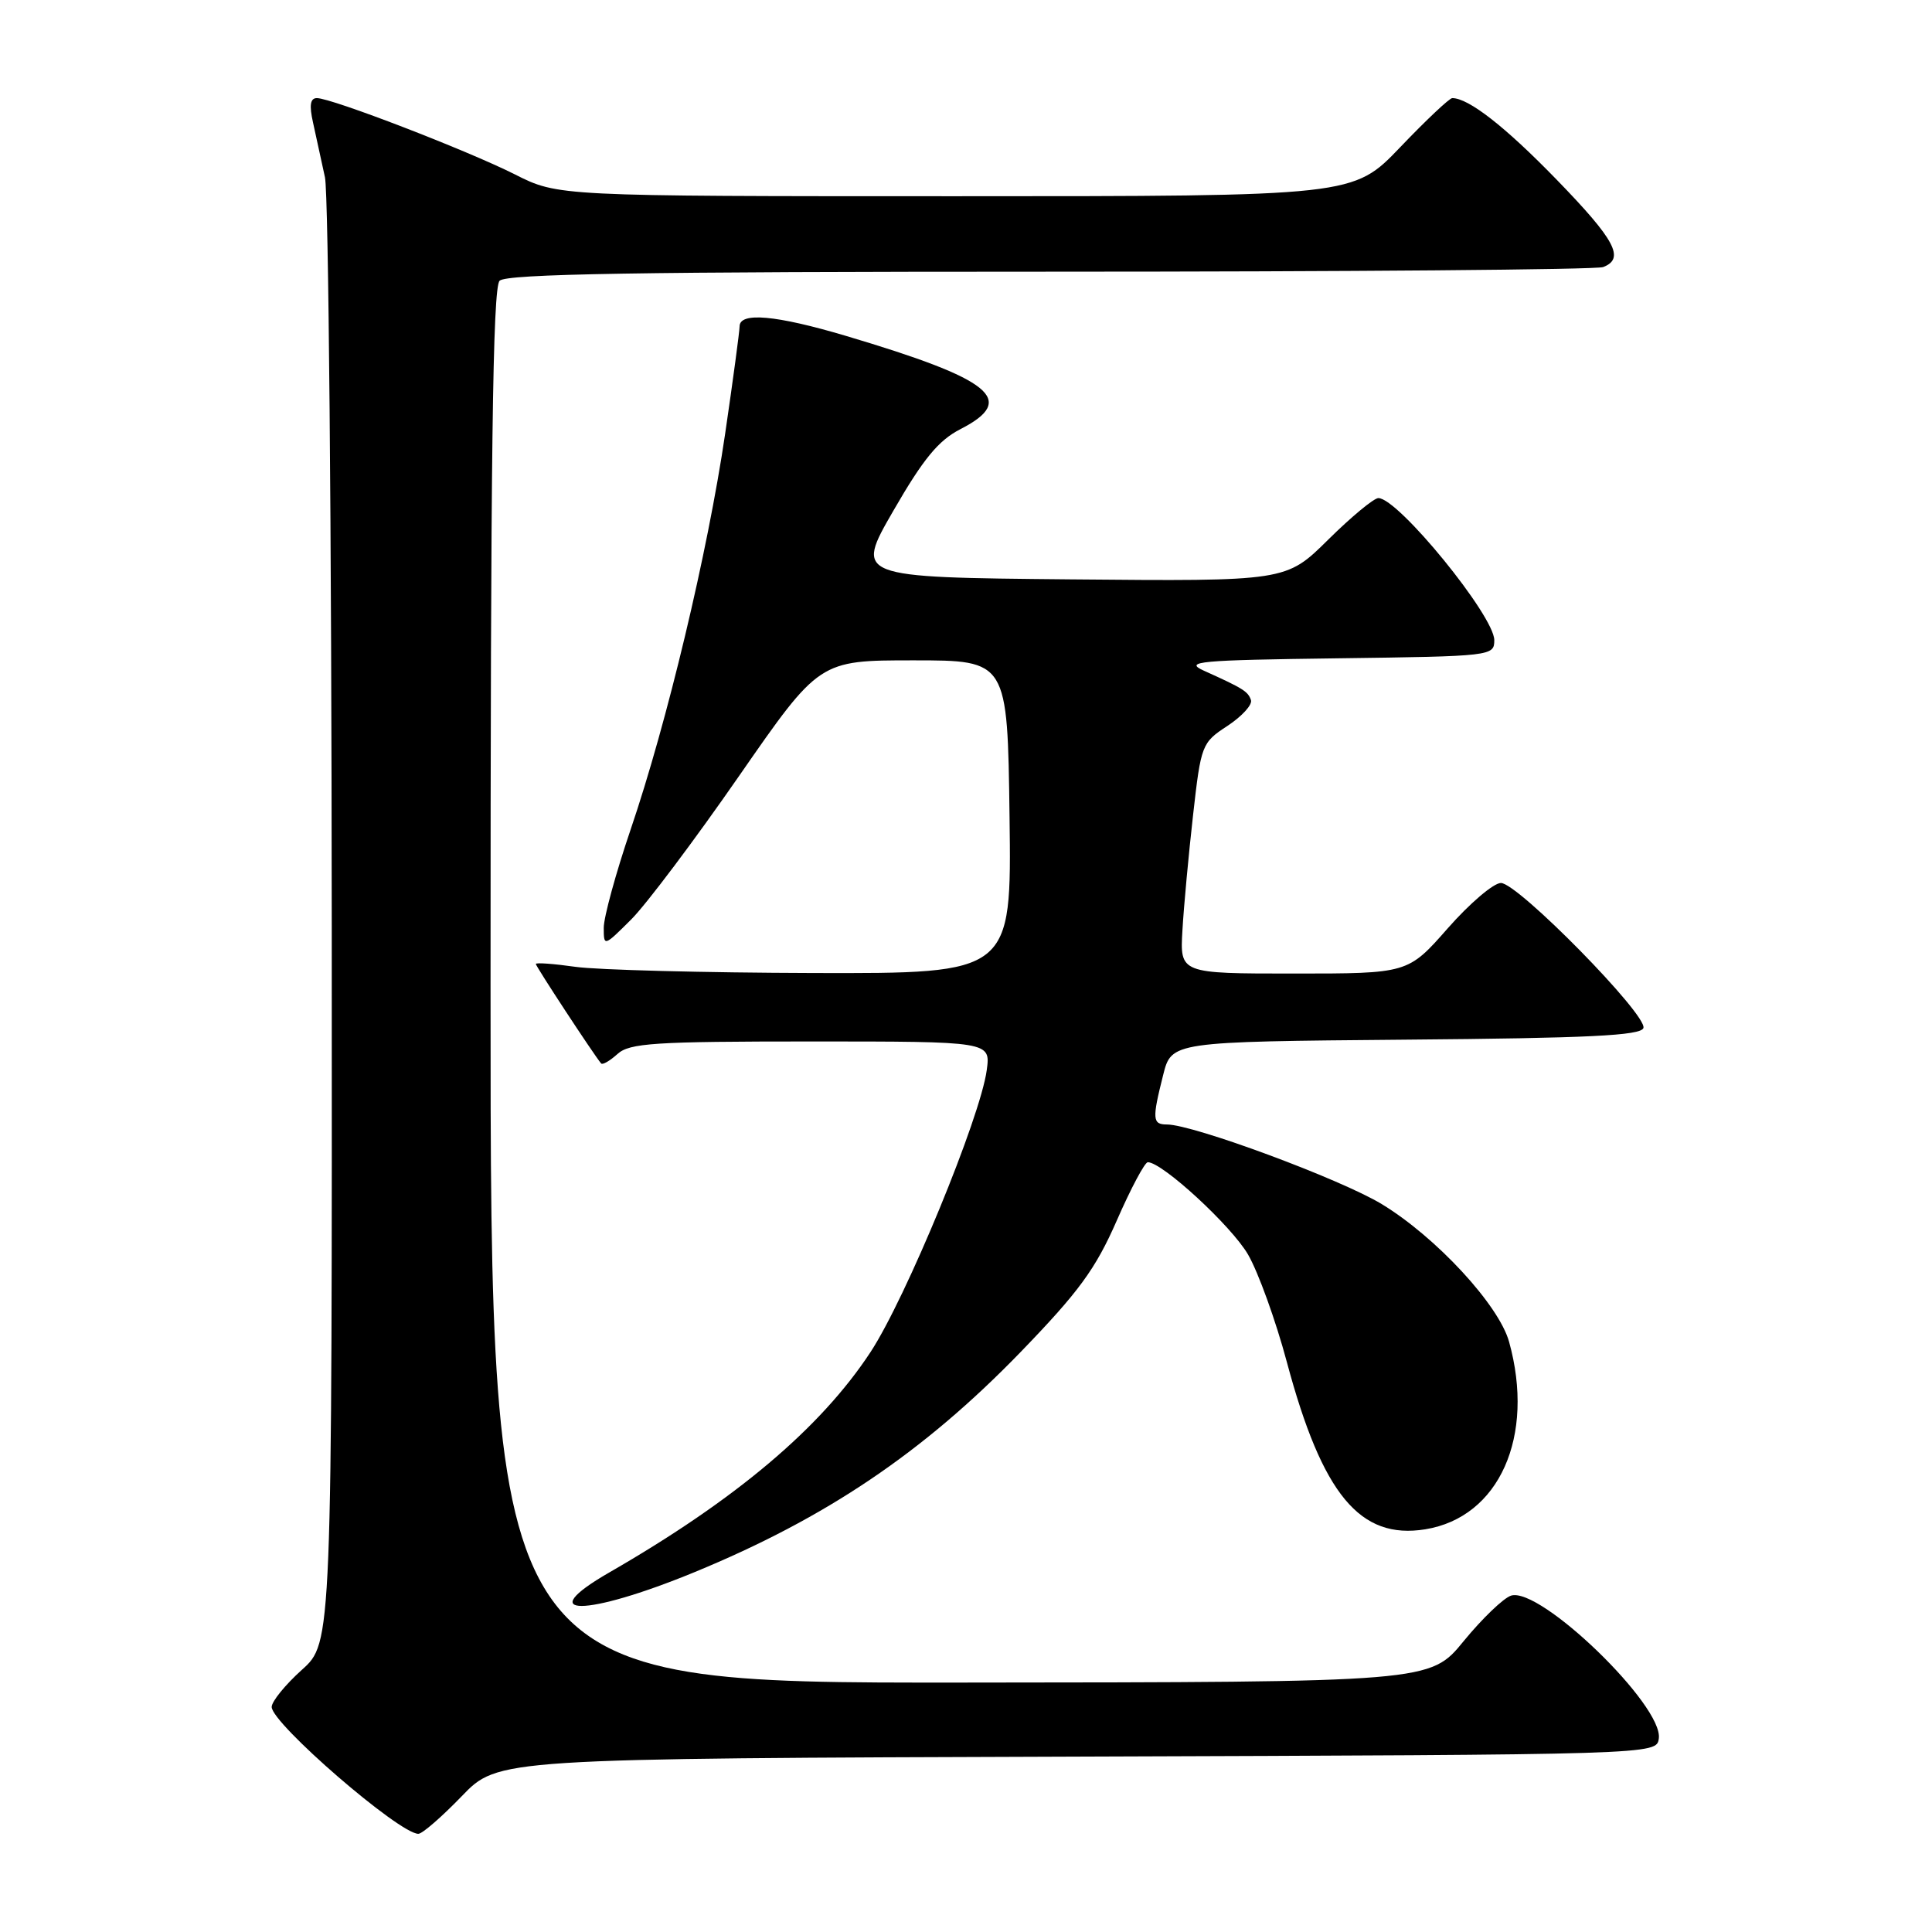 <?xml version="1.0" encoding="UTF-8" standalone="no"?>
<!DOCTYPE svg PUBLIC "-//W3C//DTD SVG 1.1//EN" "http://www.w3.org/Graphics/SVG/1.1/DTD/svg11.dtd" >
<svg xmlns="http://www.w3.org/2000/svg" xmlns:xlink="http://www.w3.org/1999/xlink" version="1.1" viewBox="0 0 256 256">
 <g >
 <path fill="currentColor"
d=" M 61.18 238.01 C 65.99 233.01 65.99 233.01 142.75 232.76 C 219.50 232.50 219.50 232.50 219.80 230.37 C 220.43 226.01 204.08 210.21 200.22 211.43 C 199.22 211.75 196.40 214.46 193.95 217.45 C 189.50 222.90 189.50 222.90 127.25 222.95 C 65.00 223.00 65.00 223.00 65.00 130.70 C 65.00 60.24 65.28 38.12 66.20 37.20 C 67.11 36.29 84.67 36.00 139.12 36.00 C 178.56 36.00 211.55 35.73 212.42 35.39 C 215.35 34.27 214.04 31.81 206.25 23.79 C 199.44 16.78 194.60 13.00 192.43 13.00 C 192.06 13.00 188.96 15.92 185.54 19.50 C 179.32 26.00 179.32 26.00 126.63 26.00 C 73.94 26.00 73.94 26.00 68.21 23.10 C 61.89 19.92 43.94 13.00 41.99 13.00 C 41.11 13.00 40.96 13.94 41.48 16.25 C 41.88 18.04 42.59 21.30 43.06 23.50 C 43.53 25.70 43.93 70.29 43.96 122.59 C 44.00 217.67 44.00 217.67 40.00 221.26 C 37.80 223.24 36.00 225.45 36.00 226.18 C 36.00 228.37 52.88 242.98 55.43 242.99 C 55.95 243.00 58.53 240.75 61.18 238.01 Z  M 92.00 208.33 C 109.47 201.14 122.37 192.43 135.20 179.19 C 142.96 171.17 145.16 168.16 147.97 161.75 C 149.83 157.49 151.69 154.00 152.09 154.00 C 154.01 154.00 163.17 162.44 165.37 166.23 C 166.73 168.58 169.05 175.00 170.52 180.50 C 175.22 198.03 180.20 204.04 188.86 202.64 C 198.66 201.05 203.44 190.33 199.96 177.79 C 198.60 172.91 190.30 163.93 183.09 159.55 C 177.63 156.24 158.11 149.00 154.62 149.00 C 152.70 149.00 152.65 148.29 154.12 142.46 C 155.23 138.03 155.23 138.03 186.28 137.76 C 210.47 137.56 217.43 137.22 217.76 136.22 C 218.33 134.51 201.13 117.00 198.88 117.00 C 197.91 117.00 194.74 119.70 191.84 123.00 C 186.56 129.00 186.56 129.00 171.45 129.00 C 156.34 129.00 156.34 129.00 156.68 123.25 C 156.86 120.09 157.50 113.22 158.09 107.98 C 159.14 98.67 159.24 98.41 162.65 96.18 C 164.56 94.92 165.96 93.39 165.76 92.77 C 165.37 91.62 164.76 91.23 159.50 88.86 C 156.84 87.65 158.84 87.47 177.25 87.23 C 197.69 86.96 198.00 86.93 198.00 84.82 C 198.00 81.61 185.27 66.00 182.64 66.00 C 182.05 66.00 179.05 68.48 175.98 71.52 C 170.41 77.03 170.41 77.03 141.84 76.77 C 113.28 76.50 113.28 76.50 118.39 67.65 C 122.34 60.80 124.35 58.36 127.25 56.87 C 134.84 52.98 131.53 50.29 112.07 44.50 C 102.80 41.75 98.00 41.32 98.00 43.25 C 97.99 43.94 97.13 50.35 96.08 57.51 C 93.77 73.21 88.39 95.74 83.55 109.95 C 81.60 115.69 80.00 121.53 80.00 122.93 C 80.00 125.44 80.03 125.43 83.64 121.83 C 85.64 119.83 92.06 111.29 97.91 102.85 C 108.56 87.50 108.56 87.50 121.03 87.50 C 133.50 87.50 133.50 87.50 133.77 108.25 C 134.04 129.00 134.04 129.00 107.77 128.93 C 93.32 128.89 79.14 128.52 76.25 128.11 C 73.36 127.70 71.00 127.53 71.00 127.73 C 71.00 128.05 78.63 139.68 79.65 140.91 C 79.84 141.14 80.81 140.57 81.82 139.66 C 83.42 138.21 86.68 138.00 107.46 138.00 C 131.26 138.00 131.26 138.00 130.75 141.79 C 129.91 148.07 120.03 172.04 115.34 179.17 C 108.73 189.23 97.46 198.73 80.75 208.35 C 70.43 214.29 77.55 214.27 92.00 208.33 Z "/>
</g>
</svg>